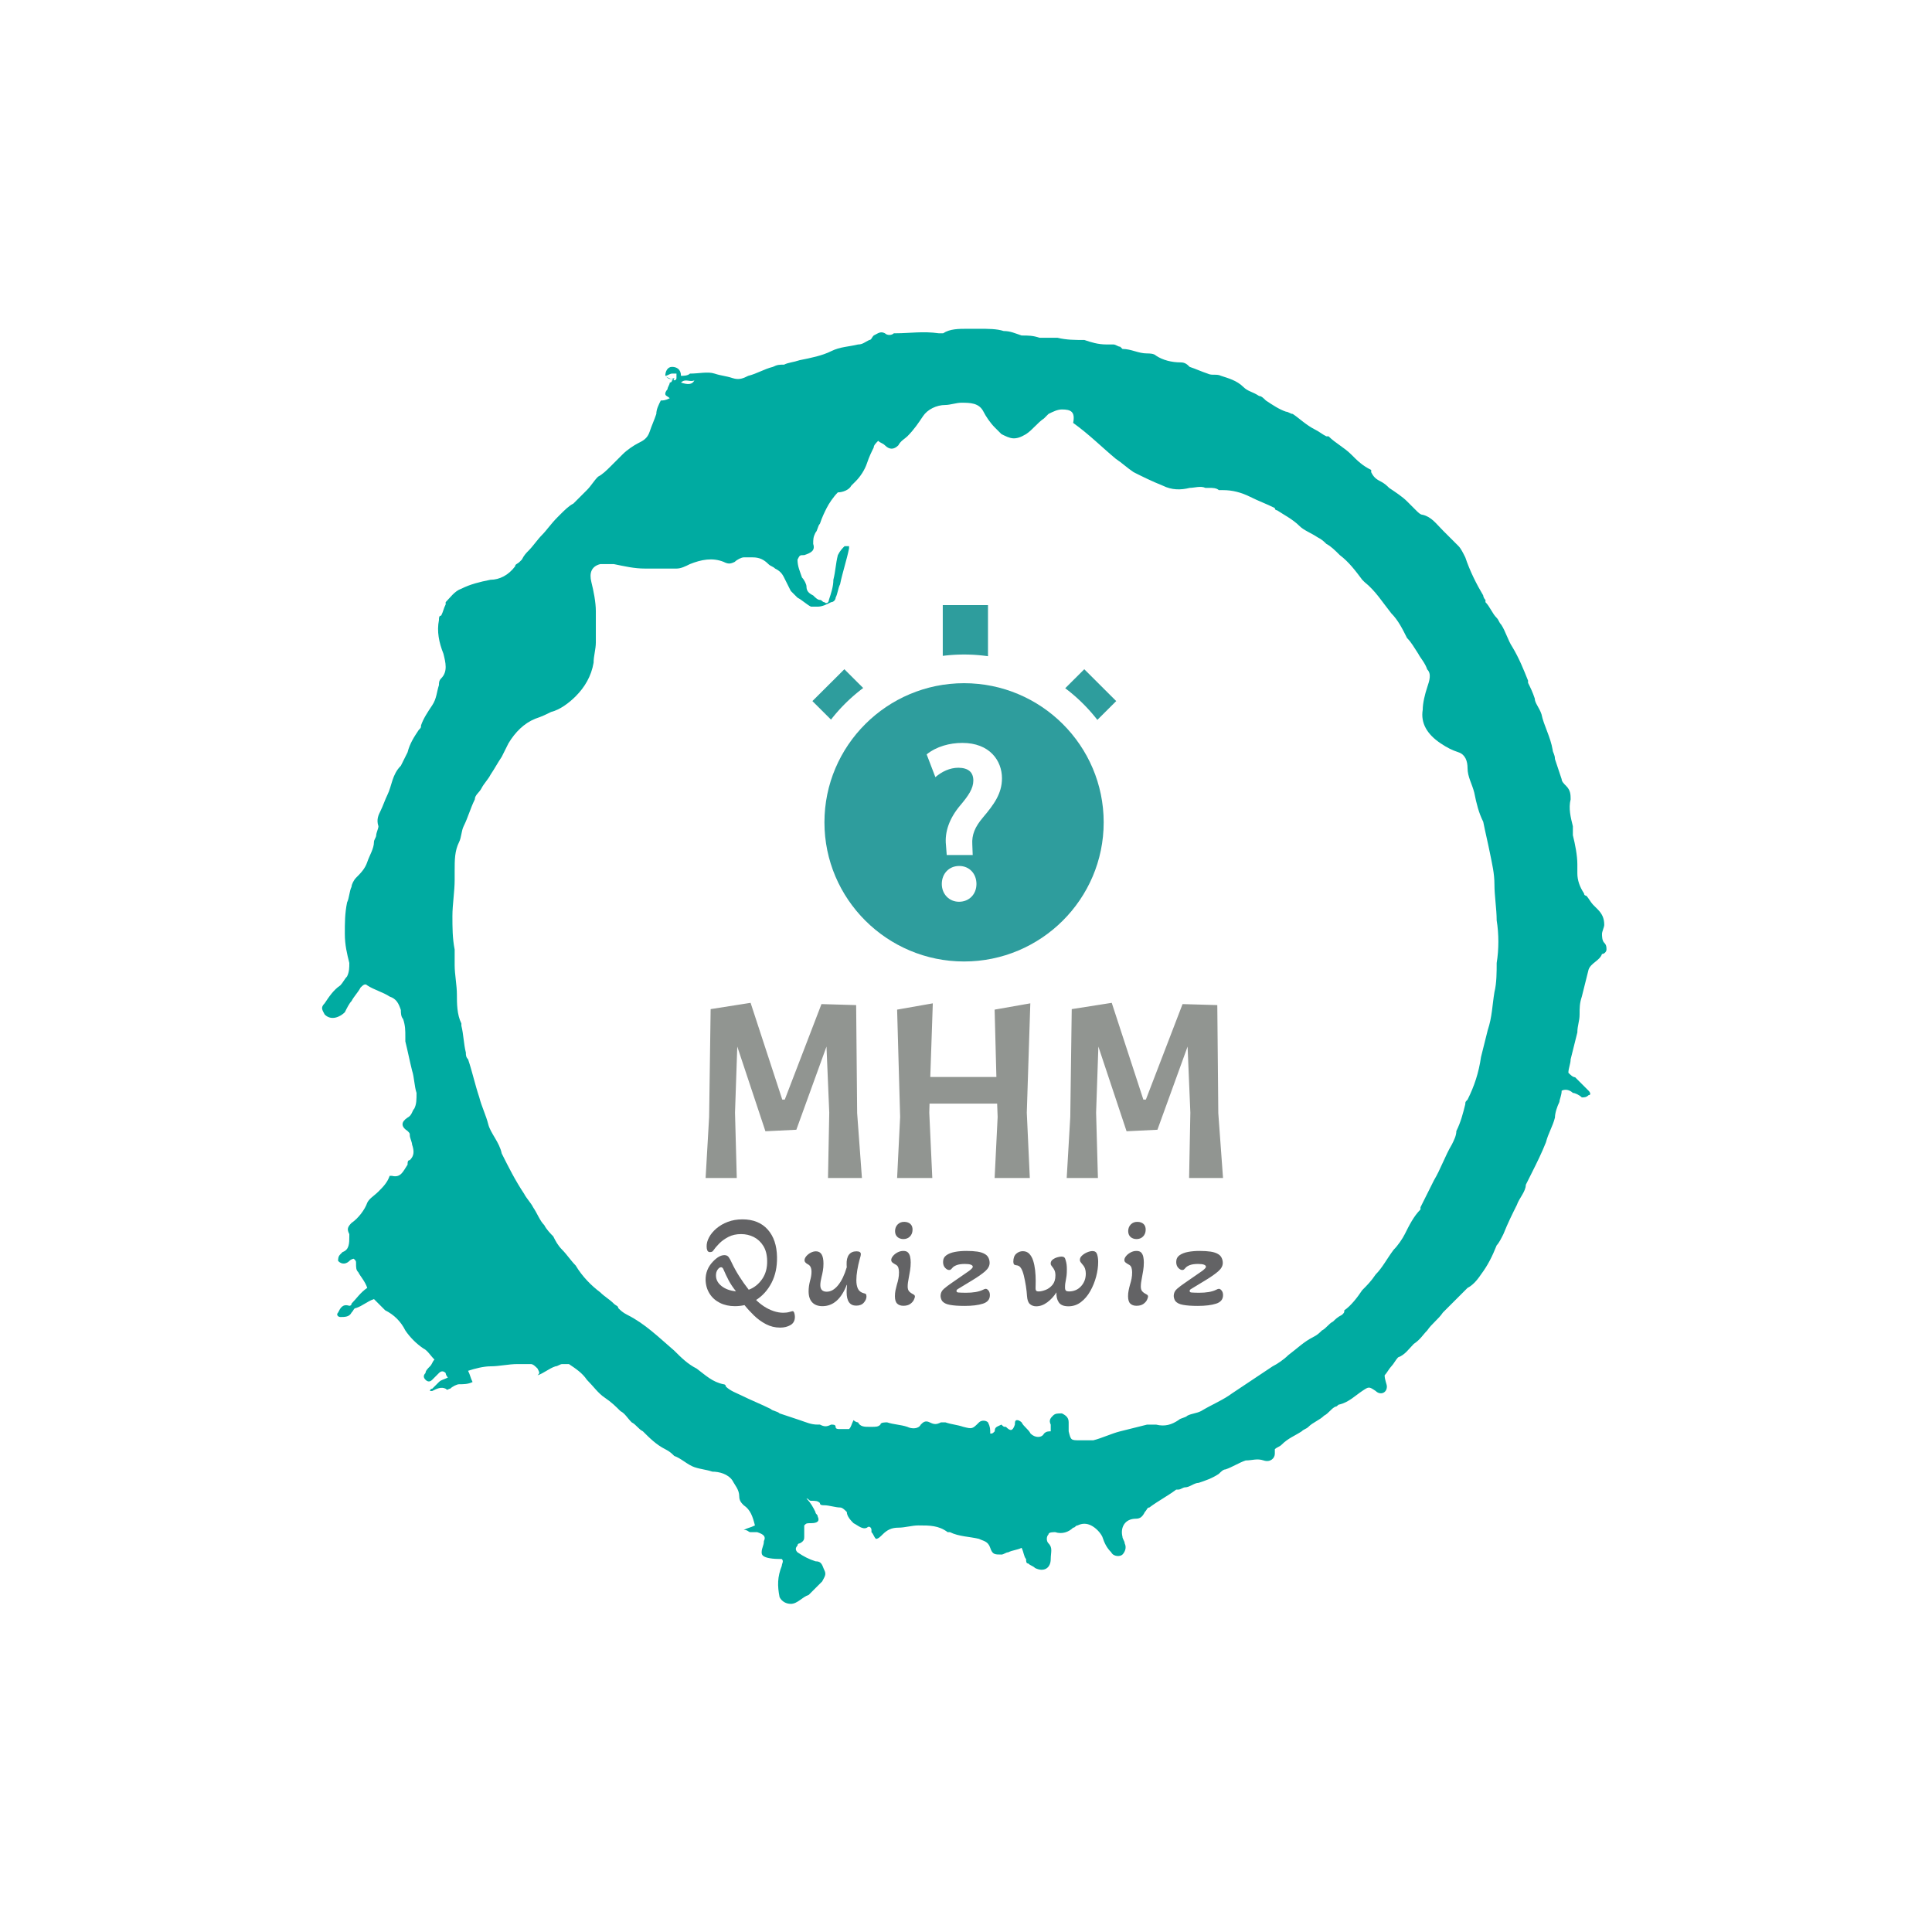 <svg xmlns="http://www.w3.org/2000/svg" version="1.1" xmlns:xlink="http://www.w3.org/1999/xlink" xmlns:svgjs="http://svgjs.dev/svgjs" width="1500" height="1500" viewBox="0 0 1500 1500"><rect width="1500" height="1500" fill="#ffffff"></rect><g transform="matrix(0.667,0,0,0.667,248.443,189.333)"><svg viewBox="0 0 321 360" data-background-color="#ffffff" preserveAspectRatio="xMidYMid meet" height="1682" width="1500" xmlns="http://www.w3.org/2000/svg" xmlns:xlink="http://www.w3.org/1999/xlink"><g id="tight-bounds" transform="matrix(1,0,0,1,0.5,0)"><svg viewBox="0 0 320 360" height="360" width="320"><g><svg></svg></g><g><svg viewBox="0 0 320 360" height="360" width="320"><g><path transform="translate(-119.393,-98.319) scale(5.583,5.583)" d="M36.7 23.5c0-0.2 0.1-0.4 0.3-0.4 0.2 0 0.4 0.1 0.4 0.4 0.1 0 0.3 0 0.4-0.1 0.4 0 0.8-0.1 1.1 0 0.3 0.1 0.5 0.1 0.8 0.2 0.3 0.1 0.5 0 0.7-0.1 0.4-0.1 0.7-0.3 1.1-0.4 0.2-0.1 0.3-0.1 0.5-0.1 0.2-0.1 0.4-0.1 0.7-0.2 0.5-0.1 1-0.2 1.4-0.4 0.4-0.2 0.8-0.2 1.2-0.3 0.2 0 0.3-0.1 0.5-0.2 0.1 0 0.1-0.1 0.2-0.2 0.2-0.1 0.3-0.2 0.5-0.1 0.1 0.1 0.3 0.1 0.4 0h0.1c0.6 0 1.2-0.1 1.9 0 0.1 0 0.2 0 0.2 0 0.3-0.2 0.7-0.2 1.1-0.2 0.1 0 0.3 0 0.4 0h0.1c0.4 0 0.8 0 1.1 0.1 0.3 0 0.5 0.1 0.8 0.2 0.3 0 0.5 0 0.8 0.1 0.2 0 0.4 0 0.6 0 0.1 0 0.2 0 0.2 0 0.4 0.1 0.8 0.1 1.2 0.1 0.3 0.1 0.6 0.2 1 0.2 0.1 0 0.2 0 0.3 0 0.1 0 0.2 0.1 0.3 0.1l0.1 0.1c0.4 0 0.7 0.2 1.1 0.2 0.1 0 0.3 0 0.4 0.1 0.3 0.2 0.7 0.3 1.1 0.3 0.2 0 0.3 0.1 0.4 0.2 0.3 0.1 0.5 0.2 0.8 0.3 0.2 0.1 0.4 0 0.6 0.1 0.3 0.1 0.7 0.2 1 0.5 0.2 0.2 0.4 0.2 0.7 0.4 0.1 0 0.2 0.1 0.3 0.2 0.3 0.2 0.6 0.4 0.9 0.5 0.1 0 0.2 0.1 0.3 0.1 0.3 0.2 0.6 0.5 1 0.7 0.2 0.1 0.3 0.2 0.5 0.3h0.1c0.3 0.3 0.7 0.5 1 0.8 0.3 0.3 0.5 0.5 0.9 0.7 0 0 0 0 0 0.1 0.1 0.2 0.2 0.3 0.4 0.4 0.2 0.1 0.3 0.2 0.4 0.3 0.3 0.2 0.6 0.4 0.8 0.6 0.1 0.1 0.2 0.2 0.4 0.4 0.1 0.1 0.2 0.2 0.3 0.2 0.4 0.1 0.6 0.4 0.9 0.7 0.2 0.2 0.5 0.5 0.7 0.7 0.1 0.1 0.2 0.3 0.3 0.5 0.2 0.6 0.5 1.2 0.8 1.7 0 0 0 0.1 0.1 0.2v0.1c0.2 0.2 0.3 0.5 0.5 0.7 0.1 0.1 0.1 0.2 0.2 0.3 0.2 0.3 0.3 0.7 0.5 1 0.3 0.5 0.5 1 0.7 1.5v0.1c0.1 0.2 0.2 0.4 0.3 0.7 0 0.2 0.2 0.4 0.3 0.7 0.1 0.5 0.4 1 0.5 1.6 0 0.1 0.1 0.2 0.1 0.4 0.1 0.3 0.2 0.6 0.3 0.9 0 0.1 0.1 0.2 0.2 0.3 0.2 0.2 0.2 0.4 0.2 0.6-0.1 0.4 0 0.8 0.1 1.2 0 0.1 0 0.2 0 0.4 0.1 0.4 0.2 0.9 0.2 1.3 0 0.1 0 0.3 0 0.4 0 0.3 0.1 0.6 0.3 0.9 0 0.1 0.1 0.1 0.1 0.1 0.1 0.1 0.2 0.3 0.3 0.4 0.1 0.1 0.1 0.1 0.2 0.2 0.2 0.2 0.3 0.4 0.3 0.7 0 0.1-0.1 0.3-0.1 0.4 0 0.1 0 0.3 0.1 0.4 0.1 0.1 0.1 0.2 0.1 0.3 0 0.1-0.1 0.2-0.2 0.2v0c-0.1 0.3-0.5 0.4-0.6 0.7-0.1 0.4-0.2 0.8-0.3 1.2-0.1 0.3-0.1 0.5-0.1 0.8 0 0.3-0.1 0.5-0.1 0.8-0.1 0.4-0.2 0.8-0.3 1.2 0 0.2-0.1 0.4-0.1 0.6 0.1 0.1 0.2 0.2 0.3 0.2 0.2 0.2 0.4 0.4 0.6 0.6 0.1 0.1 0.1 0.2 0 0.2-0.1 0.1-0.2 0.1-0.3 0.1-0.1-0.1-0.3-0.2-0.4-0.2-0.1-0.1-0.3-0.2-0.5-0.1 0 0.2-0.1 0.4-0.1 0.5-0.1 0.2-0.2 0.5-0.2 0.7-0.1 0.4-0.3 0.7-0.4 1.1-0.2 0.5-0.4 0.9-0.6 1.3-0.1 0.2-0.2 0.4-0.3 0.6v0c0 0.3-0.3 0.6-0.4 0.9-0.2 0.4-0.4 0.8-0.6 1.3-0.1 0.2-0.2 0.4-0.3 0.5-0.2 0.5-0.4 0.9-0.7 1.3-0.2 0.3-0.4 0.5-0.6 0.6-0.2 0.2-0.4 0.4-0.6 0.6-0.1 0.1-0.2 0.2-0.3 0.3-0.1 0.1-0.1 0.1-0.2 0.2-0.2 0.3-0.5 0.5-0.7 0.8-0.2 0.2-0.3 0.4-0.6 0.6-0.2 0.2-0.4 0.5-0.7 0.6-0.1 0.1-0.2 0.3-0.3 0.4-0.1 0.1-0.2 0.3-0.3 0.4 0 0.2 0.1 0.4 0.1 0.5 0 0.3-0.3 0.4-0.5 0.2-0.3-0.2-0.3-0.2-0.6 0-0.3 0.2-0.6 0.5-1 0.6-0.1 0-0.1 0.1-0.2 0.1-0.2 0.1-0.3 0.3-0.5 0.4-0.2 0.2-0.5 0.3-0.7 0.5-0.1 0.1-0.2 0.1-0.3 0.2-0.3 0.2-0.6 0.3-0.9 0.6-0.1 0.1-0.2 0.1-0.3 0.2 0 0.1 0 0.1 0 0.2 0 0.2-0.2 0.4-0.5 0.3-0.3-0.1-0.5 0-0.8 0-0.3 0.1-0.6 0.3-0.9 0.4-0.1 0-0.2 0.1-0.3 0.2-0.3 0.2-0.6 0.3-0.9 0.4-0.2 0-0.4 0.2-0.6 0.2-0.1 0-0.2 0.1-0.3 0.1h-0.1c-0.4 0.3-0.8 0.5-1.2 0.8-0.1 0-0.1 0.1-0.2 0.2-0.1 0.2-0.2 0.3-0.4 0.3-0.5 0-0.7 0.4-0.6 0.8 0 0.1 0.1 0.2 0.1 0.3 0.1 0.2 0 0.4-0.1 0.5-0.1 0.1-0.4 0.1-0.5-0.1-0.2-0.2-0.3-0.4-0.4-0.7-0.1-0.2-0.3-0.4-0.5-0.5-0.2-0.1-0.4-0.1-0.6 0-0.1 0-0.1 0.1-0.2 0.1-0.2 0.2-0.5 0.3-0.8 0.2-0.1 0-0.3 0-0.3 0.1-0.1 0.1-0.1 0.3 0 0.4 0.2 0.2 0.1 0.4 0.1 0.7 0 0.4-0.3 0.6-0.7 0.4-0.1-0.1-0.2-0.1-0.3-0.2-0.1 0-0.1-0.1-0.1-0.2-0.1-0.1-0.1-0.3-0.2-0.5-0.2 0.1-0.4 0.1-0.6 0.2-0.1 0-0.2 0.1-0.3 0.1-0.3 0-0.4 0-0.5-0.3-0.1-0.3-0.3-0.3-0.5-0.4-0.4-0.1-0.9-0.1-1.3-0.3h-0.1c-0.4-0.3-0.8-0.3-1.3-0.3-0.3 0-0.6 0.1-0.9 0.1-0.3 0-0.5 0.1-0.7 0.3-0.1 0.1-0.2 0.2-0.3 0.2-0.1-0.1-0.1-0.2-0.2-0.3v-0.1c0-0.1-0.1-0.2-0.2-0.1-0.2 0.1-0.4-0.1-0.6-0.2-0.1-0.1-0.3-0.3-0.3-0.5-0.1-0.1-0.2-0.2-0.3-0.2-0.2 0-0.5-0.1-0.7-0.1-0.1 0-0.2 0-0.2-0.1-0.1-0.1-0.2-0.1-0.4-0.1-0.1 0-0.1-0.1-0.2-0.1 0.2 0.2 0.3 0.4 0.4 0.6 0 0.1 0.1 0.1 0.1 0.2 0.1 0.2 0 0.3-0.3 0.3-0.2 0-0.2 0-0.3 0.1 0 0.2 0 0.3 0 0.5 0 0.1 0 0.2-0.2 0.3 0 0-0.1 0-0.1 0.1-0.1 0.1-0.1 0.2 0 0.3 0.3 0.2 0.5 0.3 0.8 0.4 0.3 0 0.3 0.2 0.4 0.4 0.1 0.2 0 0.3-0.1 0.5-0.2 0.2-0.4 0.4-0.6 0.6-0.3 0.1-0.5 0.4-0.8 0.4-0.2 0-0.4-0.1-0.5-0.3-0.1-0.5-0.1-0.9 0.1-1.4 0-0.1 0.1-0.2 0-0.3-0.9 0-0.9-0.2-0.9-0.3 0-0.2 0.1-0.3 0.1-0.5 0.1-0.2 0-0.3-0.3-0.4-0.1 0-0.2 0-0.3 0-0.1 0-0.1-0.1-0.3-0.1 0.2-0.1 0.3-0.1 0.5-0.2-0.1-0.4-0.2-0.7-0.5-0.9-0.1-0.1-0.2-0.2-0.2-0.4 0-0.3-0.2-0.5-0.3-0.7-0.2-0.3-0.6-0.4-0.9-0.4-0.3-0.1-0.5-0.1-0.8-0.2-0.3-0.1-0.6-0.4-0.9-0.5-0.1-0.1-0.2-0.2-0.4-0.3-0.4-0.2-0.7-0.5-1-0.8-0.2-0.1-0.3-0.3-0.5-0.4-0.2-0.2-0.3-0.4-0.5-0.5-0.2-0.2-0.4-0.4-0.7-0.6-0.3-0.2-0.5-0.5-0.8-0.8-0.2-0.3-0.5-0.5-0.8-0.7-0.1 0-0.2 0-0.3 0-0.1 0-0.2 0.1-0.3 0.1-0.3 0.1-0.5 0.3-0.8 0.4 0.1-0.1 0.1-0.1 0-0.3-0.1-0.1-0.2-0.2-0.3-0.2-0.2 0-0.4 0-0.6 0-0.4 0-0.8 0.1-1.2 0.1-0.3 0-0.7 0.1-1 0.2 0.1 0.2 0.1 0.3 0.2 0.5-0.2 0.1-0.4 0.1-0.6 0.1-0.1 0-0.3 0.1-0.4 0.2-0.1 0-0.1 0.1-0.2 0-0.2-0.1-0.4 0-0.6 0.1h-0.1c0 0 0-0.1 0.1-0.1 0.1-0.1 0.2-0.2 0.3-0.3 0.1-0.1 0.2-0.1 0.4-0.2-0.1-0.1-0.1-0.2-0.1-0.2-0.1-0.1-0.2-0.1-0.3 0-0.1 0.1-0.2 0.2-0.3 0.3-0.1 0.1-0.2 0.1-0.3 0-0.1-0.1-0.1-0.2 0-0.3 0-0.1 0.1-0.2 0.2-0.3 0.1-0.1 0.1-0.2 0.2-0.3-0.2-0.2-0.3-0.4-0.5-0.5-0.3-0.2-0.6-0.5-0.8-0.8-0.2-0.4-0.5-0.7-0.9-0.9-0.1-0.1-0.2-0.2-0.3-0.3-0.1-0.1-0.1-0.1-0.2-0.2-0.3 0.1-0.5 0.3-0.8 0.4-0.1 0-0.1 0.1-0.2 0.2-0.1 0.2-0.3 0.2-0.5 0.2-0.1 0-0.2-0.1-0.1-0.2 0.1-0.2 0.2-0.4 0.5-0.3 0 0 0.1 0 0.1-0.1 0.2-0.2 0.4-0.5 0.7-0.7-0.1-0.3-0.3-0.5-0.4-0.7-0.1-0.1-0.1-0.2-0.1-0.4 0-0.1 0-0.1-0.1-0.2 0 0-0.1 0-0.2 0.1-0.1 0.1-0.3 0.2-0.5 0 0-0.1 0-0.2 0.1-0.3l0.1-0.1c0.3-0.1 0.3-0.4 0.3-0.7v-0.1c-0.1-0.2-0.1-0.3 0.1-0.5 0.3-0.2 0.6-0.6 0.7-0.9 0.1-0.2 0.3-0.3 0.5-0.5 0.2-0.2 0.4-0.4 0.5-0.7h0.1c0.4 0.1 0.5-0.2 0.7-0.5 0-0.1 0-0.2 0.1-0.2 0.2-0.2 0.2-0.4 0.1-0.7 0-0.1-0.1-0.3-0.1-0.4 0-0.1 0-0.1-0.1-0.2-0.3-0.2-0.3-0.4 0-0.6 0.2-0.1 0.2-0.3 0.3-0.4 0.1-0.2 0.1-0.4 0.1-0.7-0.1-0.3-0.1-0.7-0.2-1-0.1-0.4-0.2-0.9-0.3-1.3 0-0.1 0-0.1 0-0.2 0-0.3 0-0.5-0.1-0.8-0.1-0.1-0.1-0.3-0.1-0.4-0.1-0.3-0.2-0.5-0.5-0.6-0.3-0.2-0.7-0.3-1-0.5-0.1-0.1-0.2 0-0.3 0.1-0.1 0.2-0.3 0.4-0.4 0.6-0.1 0.1-0.2 0.3-0.3 0.5-0.2 0.2-0.6 0.4-0.9 0.1-0.1-0.2-0.2-0.3 0-0.5 0.2-0.3 0.4-0.6 0.7-0.8 0.1-0.1 0.2-0.3 0.3-0.4 0.1-0.2 0.1-0.4 0.1-0.6-0.1-0.4-0.2-0.8-0.2-1.3 0-0.5 0-0.9 0.1-1.4 0.1-0.2 0.1-0.5 0.2-0.7 0-0.1 0.1-0.3 0.2-0.4 0.2-0.2 0.4-0.4 0.5-0.7 0.1-0.3 0.3-0.6 0.3-0.9 0-0.1 0.1-0.2 0.1-0.3 0-0.1 0.1-0.3 0.1-0.4-0.1-0.3 0-0.5 0.1-0.7 0.1-0.2 0.2-0.5 0.3-0.7 0.2-0.4 0.2-0.9 0.6-1.3 0.1-0.2 0.2-0.4 0.3-0.6 0.1-0.4 0.3-0.7 0.5-1 0.1-0.1 0.1-0.1 0.1-0.2 0.1-0.3 0.3-0.6 0.5-0.9 0.2-0.3 0.2-0.6 0.3-0.9 0-0.1 0-0.2 0.1-0.3 0.3-0.3 0.2-0.7 0.1-1.1-0.2-0.5-0.3-1-0.2-1.5 0-0.1 0-0.2 0.1-0.2 0.1-0.2 0.1-0.3 0.2-0.5v-0.1c0.2-0.2 0.4-0.5 0.7-0.6 0.4-0.2 0.8-0.3 1.3-0.4 0.4 0 0.8-0.2 1.1-0.6 0-0.1 0.1-0.1 0.2-0.2l0.1-0.1c0.1-0.2 0.2-0.3 0.3-0.4 0.2-0.2 0.4-0.5 0.6-0.7 0.2-0.2 0.4-0.5 0.7-0.8l0.1-0.1c0.2-0.2 0.4-0.4 0.6-0.5 0.2-0.2 0.4-0.4 0.6-0.6 0.2-0.2 0.3-0.4 0.5-0.6 0.2-0.1 0.4-0.3 0.6-0.5 0.2-0.2 0.4-0.4 0.5-0.5 0.2-0.2 0.5-0.4 0.7-0.5 0.2-0.1 0.4-0.2 0.5-0.5 0.1-0.3 0.2-0.5 0.3-0.8 0-0.2 0.1-0.4 0.2-0.6 0.1 0 0.2 0 0.4-0.1-0.1-0.1-0.2-0.1-0.2-0.2 0-0.1 0.1-0.2 0.1-0.2 0-0.1 0.1-0.2 0.1-0.3 0 0 0.1 0 0.1-0.1 0 0 0.1 0 0.1-0.1-0.2 0.1-0.3 0-0.4-0.1 0.1 0.1 0.2 0.1 0.4 0.2 0 0 0.1 0 0.1-0.1 0-0.1 0-0.2 0-0.2 0 0-0.1 0-0.2 0-0.1 0-0.2 0.1-0.3 0.1zM54 70.5c0-0.1-0.1-0.1-0.1-0.2-0.1-0.2 0-0.3 0.1-0.4 0.1-0.1 0.2-0.1 0.4-0.1 0.2 0.1 0.3 0.2 0.3 0.4 0 0.1 0 0.3 0 0.4 0.1 0.4 0.1 0.4 0.5 0.4 0.2 0 0.4 0 0.6 0 0.4-0.1 0.8-0.3 1.2-0.4 0.4-0.1 0.8-0.2 1.2-0.3 0.1 0 0.2 0 0.4 0 0.4 0.1 0.7 0 1-0.2 0.1-0.1 0.3-0.1 0.4-0.2 0.2-0.1 0.4-0.1 0.6-0.2 0.5-0.3 1-0.5 1.4-0.8 0.3-0.2 0.6-0.4 0.9-0.6 0.3-0.2 0.6-0.4 0.9-0.6 0.2-0.1 0.5-0.3 0.7-0.5 0.4-0.3 0.7-0.6 1.1-0.8 0.2-0.1 0.3-0.2 0.4-0.3 0.2-0.1 0.3-0.3 0.5-0.4 0.1-0.1 0.2-0.2 0.4-0.3 0.1-0.1 0.1-0.1 0.1-0.2 0.3-0.2 0.6-0.6 0.8-0.9 0.2-0.2 0.4-0.4 0.6-0.7 0.3-0.3 0.5-0.7 0.8-1.1 0.2-0.2 0.4-0.5 0.5-0.7 0.2-0.4 0.4-0.8 0.7-1.1v-0.1c0.2-0.4 0.4-0.8 0.6-1.2 0.3-0.5 0.5-1.1 0.8-1.6 0.1-0.2 0.2-0.4 0.2-0.6 0.2-0.4 0.3-0.8 0.4-1.2 0-0.1 0-0.1 0.1-0.2 0.3-0.6 0.5-1.2 0.6-1.9 0.1-0.4 0.2-0.8 0.3-1.2 0.2-0.6 0.2-1.1 0.3-1.7 0.1-0.4 0.1-0.9 0.1-1.3 0.1-0.6 0.1-1.3 0-1.9 0-0.5-0.1-1.1-0.1-1.6 0-0.5-0.1-0.9-0.2-1.4-0.1-0.5-0.2-0.9-0.3-1.4-0.2-0.4-0.3-0.8-0.4-1.3-0.1-0.4-0.3-0.7-0.3-1.1 0-0.3-0.1-0.6-0.4-0.7-0.3-0.1-0.5-0.2-0.8-0.4-0.6-0.4-0.9-0.9-0.8-1.5 0-0.3 0.1-0.7 0.2-1 0.1-0.3 0.2-0.6 0-0.8-0.1-0.3-0.3-0.5-0.4-0.7-0.2-0.3-0.3-0.5-0.5-0.7-0.2-0.4-0.4-0.8-0.7-1.1-0.4-0.5-0.7-1-1.2-1.4l-0.1-0.1c-0.3-0.4-0.6-0.8-1-1.1-0.2-0.2-0.4-0.4-0.6-0.5-0.1-0.1-0.2-0.2-0.4-0.3-0.3-0.2-0.6-0.3-0.8-0.5-0.3-0.3-0.7-0.5-1-0.7 0 0-0.1 0-0.1-0.1-0.4-0.2-0.7-0.3-1.1-0.5-0.4-0.2-0.8-0.3-1.2-0.3-0.1 0-0.1 0-0.2 0-0.1-0.1-0.3-0.1-0.4-0.1-0.1 0-0.1 0-0.2 0-0.2-0.1-0.5 0-0.7 0-0.4 0.1-0.8 0.1-1.2-0.1-0.5-0.2-0.9-0.4-1.3-0.6-0.3-0.2-0.5-0.4-0.8-0.6-0.6-0.5-1.2-1.1-1.9-1.6 0.1-0.5-0.1-0.6-0.5-0.6-0.2 0-0.4 0.1-0.6 0.2-0.1 0.1-0.1 0.1-0.2 0.2-0.3 0.2-0.5 0.5-0.8 0.7-0.5 0.3-0.7 0.2-1.1 0-0.1-0.1-0.2-0.2-0.3-0.3-0.2-0.2-0.4-0.5-0.5-0.7-0.2-0.4-0.6-0.4-1-0.4-0.2 0-0.5 0.1-0.7 0.1-0.4 0-0.8 0.2-1 0.5-0.2 0.3-0.4 0.6-0.7 0.9-0.1 0.1-0.3 0.2-0.4 0.4-0.2 0.2-0.4 0.2-0.6 0-0.1-0.1-0.2-0.1-0.3-0.2-0.1 0.1-0.2 0.2-0.2 0.3-0.1 0.2-0.2 0.4-0.3 0.7-0.1 0.3-0.3 0.6-0.5 0.8-0.1 0.1-0.1 0.1-0.2 0.2-0.1 0.2-0.4 0.3-0.6 0.3-0.2 0.2-0.4 0.5-0.5 0.7-0.1 0.2-0.2 0.4-0.3 0.7-0.1 0.1-0.1 0.3-0.2 0.4-0.1 0.2-0.1 0.3-0.1 0.5 0.1 0.3-0.1 0.4-0.4 0.5-0.2 0-0.2 0-0.3 0.2 0 0.3 0.1 0.5 0.2 0.8 0.1 0.1 0.2 0.3 0.2 0.4 0 0.2 0.1 0.3 0.3 0.4 0.1 0.1 0.2 0.2 0.3 0.2 0.1 0 0.1 0.1 0.2 0.1 0.1 0.1 0.2 0 0.2-0.1 0.1-0.3 0.2-0.6 0.2-0.9 0.1-0.4 0.1-0.7 0.2-1.1 0.1-0.2 0.2-0.3 0.3-0.4 0 0 0.1 0 0.2 0v0.1c-0.1 0.5-0.3 1.1-0.4 1.6-0.1 0.2-0.1 0.4-0.2 0.6 0 0.1-0.1 0.2-0.2 0.2-0.2 0.1-0.4 0.2-0.6 0.2-0.1 0-0.2 0-0.3 0-0.2-0.1-0.4-0.3-0.6-0.4-0.1-0.1-0.2-0.2-0.3-0.3-0.1-0.2-0.2-0.4-0.3-0.6-0.1-0.2-0.2-0.3-0.4-0.4-0.1-0.1-0.2-0.1-0.3-0.2-0.2-0.2-0.4-0.3-0.7-0.3-0.1 0-0.3 0-0.4 0-0.1 0-0.3 0.1-0.4 0.2-0.2 0.1-0.3 0.1-0.5 0-0.5-0.2-1-0.1-1.5 0.1-0.2 0.1-0.4 0.2-0.6 0.2-0.5 0-0.9 0-1.4 0-0.5 0-0.9-0.1-1.4-0.2-0.2 0-0.4 0-0.6 0-0.4 0.1-0.5 0.4-0.4 0.8 0.1 0.4 0.2 0.9 0.2 1.3 0 0.3 0 0.6 0 0.9 0 0.2 0 0.3 0 0.5 0 0.3-0.1 0.6-0.1 0.9-0.1 0.6-0.4 1.1-0.8 1.5-0.3 0.3-0.7 0.6-1.1 0.7-0.2 0.1-0.4 0.2-0.7 0.3-0.5 0.2-0.9 0.6-1.2 1.1-0.1 0.2-0.2 0.4-0.3 0.6-0.2 0.3-0.3 0.5-0.5 0.8-0.1 0.2-0.3 0.4-0.4 0.6-0.1 0.2-0.3 0.3-0.3 0.5-0.2 0.4-0.3 0.8-0.5 1.2-0.1 0.2-0.1 0.5-0.2 0.7-0.2 0.4-0.2 0.8-0.2 1.3 0 0.1 0 0.2 0 0.4 0 0.5-0.1 1.1-0.1 1.6 0 0.5 0 1 0.1 1.5 0 0.2 0 0.5 0 0.7 0 0.4 0.1 0.9 0.1 1.3 0 0.4 0 0.9 0.2 1.3v0.1c0.1 0.4 0.1 0.8 0.2 1.2 0 0.1 0 0.2 0.1 0.3 0.2 0.6 0.3 1.1 0.5 1.7 0.1 0.4 0.3 0.8 0.4 1.2 0.1 0.4 0.5 0.8 0.6 1.3v0c0.3 0.6 0.6 1.2 1 1.8 0.1 0.2 0.3 0.4 0.4 0.6 0.2 0.3 0.3 0.6 0.5 0.8 0.1 0.2 0.3 0.4 0.4 0.5 0.1 0.2 0.2 0.4 0.4 0.6 0.2 0.2 0.4 0.5 0.6 0.7 0.3 0.5 0.7 0.9 1.1 1.2 0.2 0.2 0.4 0.3 0.6 0.5 0.1 0.1 0.2 0.1 0.2 0.2 0.1 0.1 0.2 0.2 0.4 0.3 0.8 0.4 1.4 1 2.1 1.6 0.3 0.3 0.6 0.6 1 0.8 0.4 0.3 0.7 0.6 1.2 0.7 0 0 0.1 0 0.1 0.1 0.2 0.2 0.5 0.3 0.7 0.4 0.4 0.2 0.9 0.4 1.3 0.6 0.1 0.1 0.3 0.1 0.4 0.2 0.3 0.1 0.6 0.2 0.9 0.3 0.3 0.1 0.5 0.2 0.8 0.2h0.1c0.2 0.1 0.3 0.1 0.5 0 0.1 0 0.2 0 0.2 0.1 0 0.1 0.1 0.1 0.2 0.1 0.1 0 0.2 0 0.4 0 0.1-0.1 0.1-0.2 0.2-0.4 0.1 0.1 0.2 0.1 0.2 0.1 0.1 0.2 0.3 0.2 0.5 0.2h0.1c0.2 0 0.3 0 0.4-0.1 0-0.1 0.2-0.1 0.3-0.1 0.3 0.1 0.6 0.1 0.9 0.2 0.2 0.1 0.5 0.1 0.6-0.1 0.1-0.1 0.2-0.2 0.4-0.1 0.2 0.1 0.3 0.1 0.5 0 0.1 0 0.2 0 0.2 0 0.3 0.1 0.5 0.1 0.8 0.2 0.4 0.1 0.4 0.1 0.7-0.2 0.1-0.1 0.3-0.1 0.4 0 0.1 0.2 0.1 0.3 0.1 0.5 0.1 0 0.1 0 0.2-0.1 0-0.2 0.1-0.2 0.3-0.3 0.1 0.1 0.1 0.1 0.2 0.1 0.2 0.2 0.3 0.2 0.4-0.1 0-0.1 0-0.2 0.1-0.2 0.1 0 0.2 0.1 0.2 0.1 0.1 0.2 0.3 0.3 0.4 0.5 0.2 0.2 0.5 0.2 0.6 0 0.1-0.1 0.2-0.1 0.3-0.1 0-0.1 0-0.2 0-0.3 0.3 0.2 0.2 0.2 0.1 0.2zM37.4 23.8c0.3 0.1 0.5 0.1 0.6-0.1-0.2 0.1-0.4-0.1-0.6 0.1z" fill="#00aba1" fill-rule="nonzero" stroke="none" stroke-width="1" stroke-linecap="butt" stroke-linejoin="miter" stroke-miterlimit="10" stroke-dasharray="" stroke-dashoffset="0" font-family="none" font-weight="none" font-size="none" text-anchor="none" style="mix-blend-mode: normal" data-fill-palette-color="tertiary"></path></g><g transform="matrix(1,0,0,1,95.541,90)"><svg viewBox="0 0 128.919 180" height="180" width="128.919"><g><svg viewBox="0 0 128.919 180" height="180" width="128.919"><g><svg viewBox="0 0 192 268.076" height="180" width="128.919"><g transform="matrix(1,0,0,1,0,147.571)"><svg viewBox="0 0 192 120.505" height="120.505" width="192"><g id="textblocktransform"><svg viewBox="0 0 192 120.505" height="120.505" width="192" id="textblock"><g><svg viewBox="0 0 192 64.995" height="64.995" width="192"><g transform="matrix(1,0,0,1,0,0)"><svg width="192" viewBox="3.25 -34.85 102.94 34.85" height="64.995" data-palette-color="#919591"><path d="M12.2-34.85L18.5-15.6 19-15.6 26.3-34.6 33.2-34.4 33.4-12.9 34.35 0 27.6 0 27.85-13 27.3-26.15 21.3-9.6 15.15-9.3 9.55-26.15 9.1-13 9.45 0 3.25 0 3.95-12.15 4.25-33.6 12.2-34.85ZM60.75-33.5L67.85-34.75 67.15-13 67.75 0 60.75 0 61.35-12.15 61.25-14.8 47.8-14.8 47.75-13 48.35 0 41.35 0 41.95-12.15 41.35-33.5 48.45-34.75 47.95-20.1 61.1-20.1 60.75-33.5ZM84.05-34.85L90.34-15.6 90.84-15.6 98.14-34.6 105.05-34.4 105.25-12.9 106.19 0 99.44 0 99.69-13 99.14-26.15 93.14-9.6 87-9.3 81.39-26.15 80.94-13 81.3 0 75.09 0 75.8-12.15 76.09-33.6 84.05-34.85Z" opacity="1" transform="matrix(1,0,0,1,0,0)" fill="#919591" class="wordmark-text-0" data-fill-palette-color="primary" id="text-0"></path></svg></g></svg></g><g transform="matrix(1,0,0,1,0,80.338)"><svg viewBox="0 0 192 40.167" height="40.167" width="192"><g transform="matrix(1,0,0,1,0,0)"><svg width="192" viewBox="2.199 -32.35 196.701 41.15" height="40.167" data-palette-color="#636365"><path d="M30.55 8.8L30.55 8.8Q27.65 8.8 25.13 7.48 22.6 6.15 20.58 4.17 18.55 2.2 17 0.25L17 0.25Q16.1 0.45 15.18 0.55 14.25 0.65 13.35 0.65L13.35 0.65Q10.15 0.65 7.65-0.6 5.15-1.85 3.73-4.1 2.3-6.35 2.2-9.3L2.2-9.3Q2.15-13.3 4.95-16.25L4.95-16.25Q7.3-18.75 9.35-18.75L9.35-18.75Q10.4-18.75 10.95-18.03 11.5-17.3 12.15-15.85L12.15-15.85Q13.35-13.3 14.98-10.73 16.6-8.15 18.6-5.6L18.6-5.6Q21.7-6.75 23.7-9.65 25.7-12.55 25.6-16.6L25.6-16.6Q25.55-20 24.15-22.25 22.75-24.5 20.53-25.63 18.3-26.75 15.7-26.75L15.7-26.75Q12.95-26.75 10.88-25.68 8.8-24.6 7.35-23.13 5.9-21.65 5.05-20.4L5.05-20.4Q4.85-20.1 4.5-20 4.15-19.9 3.9-19.9L3.9-19.9Q3.15-19.9 2.88-20.5 2.6-21.1 2.6-22L2.6-22Q2.55-23.7 3.53-25.53 4.5-27.35 6.33-28.9 8.15-30.45 10.65-31.4 13.15-32.35 16.2-32.35L16.2-32.35Q22.35-32.35 25.8-28.5 29.25-24.65 29.35-18L29.35-18Q29.45-12.45 27.28-8.25 25.1-4.05 21.4-1.7L21.4-1.7Q22.7-0.4 24.4 0.73 26.1 1.85 28 2.5 29.9 3.15 31.7 3.15L31.7 3.15Q33.05 3.15 34.08 2.85 35.1 2.55 35.3 2.55L35.3 2.55Q35.7 2.55 35.93 3.28 36.15 4 36.15 4.7L36.15 4.7Q36.15 6.85 34.48 7.83 32.8 8.8 30.55 8.8ZM13.75-5L13.75-5Q12-7.2 10.95-9.2 9.9-11.2 8.9-13.55L8.9-13.55Q8.55-14.15 8.1-14.15L8.1-14.15Q7.4-14.15 6.75-13.2 6.1-12.25 6.15-10.9L6.15-10.9Q6.2-8.6 8.33-6.95 10.45-5.3 13.75-5ZM46.61 0.65L46.61 0.65Q44.11 0.65 42.73-0.8 41.36-2.25 41.36-5L41.36-5Q41.36-6.95 41.91-9L41.91-9Q42.16-9.85 42.31-10.7 42.46-11.55 42.46-12.4L42.46-12.4Q42.46-14.6 41.11-15.25L41.11-15.25Q39.81-15.95 39.81-16.75L39.81-16.75Q39.81-17.55 40.48-18.35 41.16-19.15 42.16-19.68 43.16-20.2 44.16-20.2L44.16-20.2Q47.01-20.2 47.01-15.55L47.01-15.55Q47.01-14.05 46.78-12.78 46.56-11.5 46.26-10.35L46.26-10.35Q46.06-9.55 45.93-8.75 45.81-7.95 45.81-7.35L45.81-7.35Q45.81-4.85 48.26-4.85L48.26-4.85Q50.56-4.85 52.56-7.3 54.56-9.75 55.86-14.15L55.86-14.15 55.81-15.1Q55.71-17.6 56.68-18.9 57.66-20.2 59.56-20.2L59.56-20.2Q61.21-20.2 61.21-19.15L61.21-19.15Q61.21-18.8 61.08-18.25 60.96-17.7 60.71-16.95L60.71-16.95Q60.21-15.1 59.86-13.03 59.51-10.95 59.51-9.2L59.51-9.2Q59.51-7.25 60.11-5.98 60.71-4.7 62.36-4.25L62.36-4.25Q62.81-4.2 63.08-3.98 63.36-3.75 63.36-3.05L63.36-3.05Q63.36-1.85 62.36-0.7 61.36 0.45 59.46 0.45L59.46 0.45Q55.81 0.45 55.81-4.7L55.81-4.7Q55.81-5.6 55.96-7.4L55.96-7.4 55.86-7.45Q52.71 0.65 46.61 0.65ZM77.32-24.85L77.32-24.85Q75.92-24.9 75.07-25.7 74.22-26.5 74.22-27.95L74.22-27.95Q74.27-29.5 75.27-30.48 76.27-31.45 77.82-31.4L77.82-31.4Q79.27-31.35 80.09-30.55 80.92-29.75 80.87-28.3L80.87-28.3Q80.82-26.8 79.87-25.83 78.92-24.85 77.32-24.85ZM77.37 0.5L77.37 0.5Q75.87 0.5 75.02-0.33 74.17-1.15 74.17-3.15L74.17-3.15Q74.17-4.3 74.39-5.4 74.62-6.5 74.92-7.55L74.92-7.55Q75.27-8.65 75.49-9.8 75.72-10.95 75.72-12.25L75.72-12.25Q75.72-13.15 75.47-13.98 75.22-14.8 74.37-15.2L74.37-15.2Q73.72-15.55 73.24-15.93 72.77-16.3 72.77-16.9L72.77-16.9Q72.77-17.6 73.42-18.4 74.07-19.2 75.14-19.78 76.22-20.35 77.37-20.35L77.37-20.35Q78.62-20.35 79.19-19.7 79.77-19.05 79.97-18.05 80.17-17.05 80.17-16L80.17-16Q80.17-14.4 79.92-12.88 79.67-11.35 79.42-10.05L79.42-10.05Q79.22-9.1 79.12-8.3 79.02-7.5 79.02-6.8L79.02-6.8Q79.02-5.55 79.62-4.93 80.22-4.3 81.32-3.75L81.32-3.75Q81.77-3.5 81.77-3L81.77-3Q81.77-2.6 81.37-1.75 80.97-0.9 79.99-0.2 79.02 0.5 77.37 0.5ZM100.67 0.55L100.67 0.55Q98.92 0.55 97.52 0.45 96.12 0.35 95.07 0.15L95.07 0.15Q93.97-0.05 93.3-0.4 92.62-0.75 92.22-1.2L92.22-1.2Q91.92-1.55 91.72-2.15 91.52-2.75 91.52-3.25L91.52-3.25Q91.52-4.85 92.8-5.95 94.07-7.05 95.77-8.2L95.77-8.2 102.42-12.8Q103.77-13.85 103.77-14.3L103.77-14.3Q103.77-15.4 100.77-15.4L100.77-15.4Q98.77-15.4 97.57-14.93 96.37-14.45 95.92-13.8L95.92-13.8Q95.62-13.45 95.4-13.28 95.17-13.1 94.77-13.1L94.77-13.1Q94.02-13.1 93.25-13.93 92.47-14.75 92.47-16.15L92.47-16.15Q92.47-17.8 93.72-18.7 94.97-19.6 97-19.98 99.02-20.35 101.32-20.35L101.32-20.35Q103.82-20.35 105.6-20.08 107.37-19.8 108.47-19.1L108.47-19.1Q109.32-18.6 109.75-17.7 110.17-16.8 110.17-15.8L110.17-15.8Q110.17-14.1 108.45-12.6 106.72-11.1 103.67-9.25L103.67-9.25 98.07-5.85Q97.57-5.55 97.57-5.15L97.57-5.15Q97.57-4.6 98.27-4.55L98.27-4.55Q98.77-4.5 99.52-4.48 100.27-4.45 101.17-4.45L101.17-4.45Q105.22-4.45 107.47-5.5L107.47-5.5Q108.32-5.95 108.67-5.95L108.67-5.95Q109.22-5.95 109.75-5.28 110.27-4.6 110.27-3.55L110.27-3.55Q110.27-1.15 107.62-0.3 104.97 0.55 100.67 0.55ZM127.88 0.7L127.88 0.7Q126.48 0.7 125.51-0.13 124.53-0.95 124.38-3.2L124.38-3.2Q124.28-4.9 123.96-7 123.63-9.1 123.18-10.95 122.73-12.8 122.13-13.75L122.13-13.75Q121.78-14.3 121.36-14.58 120.93-14.85 120.08-14.95L120.08-14.95Q119.18-15 119.18-16.25L119.18-16.25Q119.18-18.3 120.28-19.28 121.38-20.25 122.78-20.25L122.78-20.25Q124.28-20.25 125.23-19.28 126.18-18.3 126.71-16.68 127.23-15.05 127.46-13.05 127.68-11.05 127.68-9L127.68-9Q127.68-8.25 127.66-7.53 127.63-6.8 127.63-6.1L127.63-6.1Q127.63-5.6 127.83-5.28 128.03-4.95 128.83-4.95L128.83-4.95Q129.93-4.95 131.43-5.53 132.93-6.1 134.06-7.45 135.18-8.8 135.18-11.05L135.18-11.05Q135.18-12.2 134.83-12.98 134.48-13.75 133.88-14.45L133.88-14.45Q133.68-14.7 133.53-14.95 133.38-15.2 133.38-15.55L133.38-15.55Q133.38-16.5 134.16-17.07 134.93-17.65 135.91-17.93 136.88-18.2 137.53-18.2L137.53-18.2Q138.18-18.2 138.56-17.88 138.93-17.55 139.13-16.6L139.13-16.6Q139.33-15.95 139.43-15.18 139.53-14.4 139.53-13.4L139.53-13.4Q139.53-11.85 139.41-10.9 139.28-9.95 139.13-9.2L139.13-9.2Q138.98-8.55 138.91-7.93 138.83-7.3 138.83-6.45L138.83-6.45Q138.83-5.55 139.18-5.25 139.53-4.95 140.28-4.95L140.28-4.95Q143.13-4.95 144.93-6.93 146.73-8.9 146.73-11.75L146.73-11.75Q146.73-12.75 146.43-13.63 146.13-14.5 145.38-15.3L145.38-15.3Q144.98-15.8 144.73-16.13 144.48-16.45 144.48-16.95L144.48-16.95Q144.48-17.85 145.31-18.6 146.13-19.35 147.26-19.83 148.38-20.3 149.28-20.3L149.28-20.3Q150.63-20.3 151.03-19.05 151.43-17.8 151.43-16.2L151.43-16.2Q151.43-13.5 150.66-10.58 149.88-7.65 148.43-5.08 146.98-2.5 144.88-0.9 142.78 0.7 140.13 0.7L140.13 0.7Q137.43 0.7 136.43-0.85 135.43-2.4 135.58-4.6L135.58-4.6Q134.08-2.3 132.06-0.8 130.03 0.7 127.88 0.7ZM165.94-24.85L165.94-24.85Q164.54-24.9 163.69-25.7 162.84-26.5 162.84-27.95L162.84-27.95Q162.89-29.5 163.89-30.48 164.89-31.45 166.44-31.4L166.44-31.4Q167.89-31.35 168.72-30.55 169.54-29.75 169.49-28.3L169.49-28.3Q169.44-26.8 168.49-25.83 167.54-24.85 165.94-24.85ZM165.99 0.5L165.99 0.5Q164.49 0.5 163.64-0.33 162.79-1.15 162.79-3.15L162.79-3.15Q162.79-4.3 163.02-5.4 163.24-6.5 163.54-7.55L163.54-7.55Q163.89-8.65 164.12-9.8 164.34-10.95 164.34-12.25L164.34-12.25Q164.34-13.15 164.09-13.98 163.84-14.8 162.99-15.2L162.99-15.2Q162.34-15.55 161.87-15.93 161.39-16.3 161.39-16.9L161.39-16.9Q161.39-17.6 162.04-18.4 162.69-19.2 163.77-19.78 164.84-20.35 165.99-20.35L165.99-20.35Q167.24-20.35 167.82-19.7 168.39-19.05 168.59-18.05 168.79-17.05 168.79-16L168.79-16Q168.79-14.4 168.54-12.88 168.29-11.35 168.04-10.05L168.04-10.05Q167.84-9.1 167.74-8.3 167.64-7.5 167.64-6.8L167.64-6.8Q167.64-5.55 168.24-4.93 168.84-4.3 169.94-3.75L169.94-3.75Q170.39-3.5 170.39-3L170.39-3Q170.39-2.6 169.99-1.75 169.59-0.9 168.62-0.2 167.64 0.5 165.99 0.5ZM189.3 0.55L189.3 0.55Q187.55 0.55 186.15 0.45 184.75 0.35 183.7 0.15L183.7 0.15Q182.6-0.05 181.92-0.4 181.25-0.75 180.85-1.2L180.85-1.2Q180.55-1.55 180.35-2.15 180.15-2.75 180.15-3.25L180.15-3.25Q180.15-4.85 181.42-5.95 182.7-7.05 184.4-8.2L184.4-8.2 191.05-12.8Q192.4-13.85 192.4-14.3L192.4-14.3Q192.4-15.4 189.4-15.4L189.4-15.4Q187.4-15.4 186.2-14.93 185-14.45 184.55-13.8L184.55-13.8Q184.25-13.45 184.02-13.28 183.8-13.1 183.4-13.1L183.4-13.1Q182.65-13.1 181.87-13.93 181.1-14.75 181.1-16.15L181.1-16.15Q181.1-17.8 182.35-18.7 183.6-19.6 185.62-19.98 187.65-20.35 189.95-20.35L189.95-20.35Q192.45-20.35 194.22-20.08 196-19.8 197.1-19.1L197.1-19.1Q197.95-18.6 198.37-17.7 198.8-16.8 198.8-15.8L198.8-15.8Q198.8-14.1 197.07-12.6 195.35-11.1 192.3-9.25L192.3-9.25 186.7-5.85Q186.2-5.55 186.2-5.15L186.2-5.15Q186.2-4.6 186.9-4.55L186.9-4.55Q187.4-4.5 188.15-4.48 188.9-4.45 189.8-4.45L189.8-4.45Q193.85-4.45 196.1-5.5L196.1-5.5Q196.95-5.95 197.3-5.95L197.3-5.95Q197.85-5.95 198.37-5.28 198.9-4.6 198.9-3.55L198.9-3.55Q198.9-1.15 196.25-0.3 193.6 0.55 189.3 0.55Z" opacity="1" transform="matrix(1,0,0,1,0,0)" fill="#636365" class="slogan-text-1" data-fill-palette-color="secondary" id="text-1"></path></svg></g></svg></g></svg></g></svg></g><g transform="matrix(1,0,0,1,39.638,0)"><svg viewBox="0 0 112.723 132.227" height="132.227" width="112.723"><g><svg xmlns="http://www.w3.org/2000/svg" xmlns:xlink="http://www.w3.org/1999/xlink" version="1.1" x="0" y="0" viewBox="83.796 54 344.408 404" style="enable-background:new 0 0 512 512;" xml:space="preserve" height="132.227" width="112.723" class="icon-icon-0" data-fill-palette-color="accent" id="icon-0"><g fill="#2e9d9d" data-fill-palette-color="accent"><g fill="#2e9d9d" data-fill-palette-color="accent"><g fill="#2e9d9d" data-fill-palette-color="accent"><path d="M370.393 148.228A192.5 192.5 0 0 1 406.815 184.118L428.204 162.796 391.992 126.697z" fill="#2e9d9d" data-fill-palette-color="accent"></path><path d="M83.796 162.796L104.863 183.797A192.5 192.5 0 0 1 141.362 147.984L120.009 126.697z" fill="#2e9d9d" data-fill-palette-color="accent"></path><path d="M255.713 110.014C264.809 110.014 273.876 110.655 282.835 111.928V54H231.573V111.532A193 193 0 0 1 255.713 110.014" fill="#2e9d9d" data-fill-palette-color="accent"></path></g><path d="M255.713 142.52C168.434 142.52 97.428 213.282 97.428 300.26S168.434 458 255.713 458 413.997 387.238 413.997 300.259 342.991 142.52 255.713 142.52M249.998 390.298C238.867 390.298 230.473 381.627 230.473 370.129 230.473 358.306 238.784 349.725 250.234 349.725 261.549 349.725 269.761 358.306 269.761 370.129 269.761 381.816 261.45 390.298 249.998 390.298M277.133 294.742C267.908 305.61 264.409 314.445 265.047 325.246L265.512 337.306H236.065L235.2 326.101C233.574 311.226 239.059 295.774 251.068 281.41 260.677 270.127 266.221 261.864 266.221 252.897 266.221 243.432 260.574 238.543 249.438 238.366 239.453 238.367 230.629 242.726 223.183 249.04L213.311 223.211C224.538 214.176 239.537 210.22 253.761 210.22 284.796 210.22 298.687 230.359 298.687 250.318 298.688 267.834 289.346 280.285 277.133 294.742" fill="#2e9d9d" data-fill-palette-color="accent"></path></g></g></svg></g></svg></g><g></g></svg></g></svg></g></svg></g></svg></g><defs></defs></svg><rect width="320" height="360" fill="none" stroke="none" visibility="hidden"></rect></g></svg></g></svg>